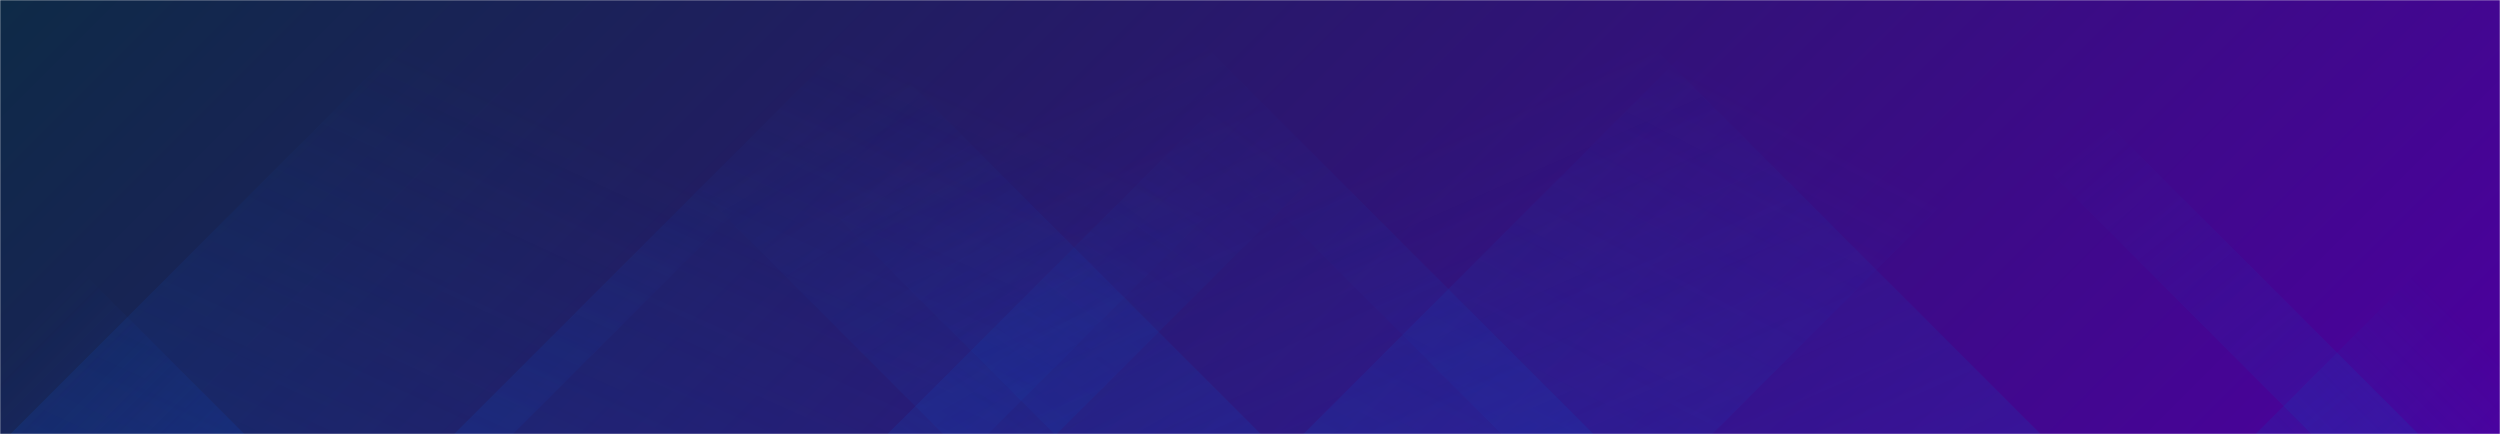 <svg xmlns="http://www.w3.org/2000/svg" version="1.1" xmlns:xlink="http://www.w3.org/1999/xlink" xmlns:svgjs="http://svgjs.com/svgjs" width="1440" height="250" preserveAspectRatio="none" viewBox="0 0 1440 250"><g mask="url(&quot;#SvgjsMask1616&quot;)" fill="none"><rect width="1440" height="250" x="0" y="0" fill="url(#SvgjsLinearGradient1617)"></rect><path d="M6 250L256 0L545.5 0L295.5 250z" fill="url(#SvgjsLinearGradient1618)"></path><path d="M261.6 250L511.6 0L819.1 0L569.1 250z" fill="url(#SvgjsLinearGradient1618)"></path><path d="M511.2 250L761.2 0L858.7 0L608.7 250z" fill="url(#SvgjsLinearGradient1618)"></path><path d="M750.8 250L1000.8 0L1236.3 0L986.3 250z" fill="url(#SvgjsLinearGradient1618)"></path><path d="M1393 250L1143 0L1081.5 0L1331.5 250z" fill="url(#SvgjsLinearGradient1619)"></path><path d="M1175.4 250L925.4 0L614.9 0L864.9 250z" fill="url(#SvgjsLinearGradient1619)"></path><path d="M917.8 250L667.8 0L357.3 0L607.3 250z" fill="url(#SvgjsLinearGradient1619)"></path><path d="M726.2 250L476.2 0L293.2 0L543.2 250z" fill="url(#SvgjsLinearGradient1619)"></path><path d="M1299.254 250L1440 109.254L1440 250z" fill="url(#SvgjsLinearGradient1618)"></path><path d="M0 250L140.746 250L 0 109.254z" fill="url(#SvgjsLinearGradient1619)"></path></g><defs><mask id="SvgjsMask1616"><rect width="1440" height="250" fill="#ffffff"></rect></mask><linearGradient x1="20.66%" y1="-119%" x2="79.34%" y2="219%" gradientUnits="userSpaceOnUse" id="SvgjsLinearGradient1617"><stop stop-color="#0e2a47" offset="0"></stop><stop stop-color="rgba(76, 0, 158, 1)" offset="1"></stop></linearGradient><linearGradient x1="0%" y1="100%" x2="100%" y2="0%" id="SvgjsLinearGradient1618"><stop stop-color="rgba(15, 70, 185, 0.2)" offset="0"></stop><stop stop-opacity="0" stop-color="rgba(15, 70, 185, 0.2)" offset="0.66"></stop></linearGradient><linearGradient x1="100%" y1="100%" x2="0%" y2="0%" id="SvgjsLinearGradient1619"><stop stop-color="rgba(15, 70, 185, 0.2)" offset="0"></stop><stop stop-opacity="0" stop-color="rgba(15, 70, 185, 0.2)" offset="0.66"></stop></linearGradient></defs></svg>